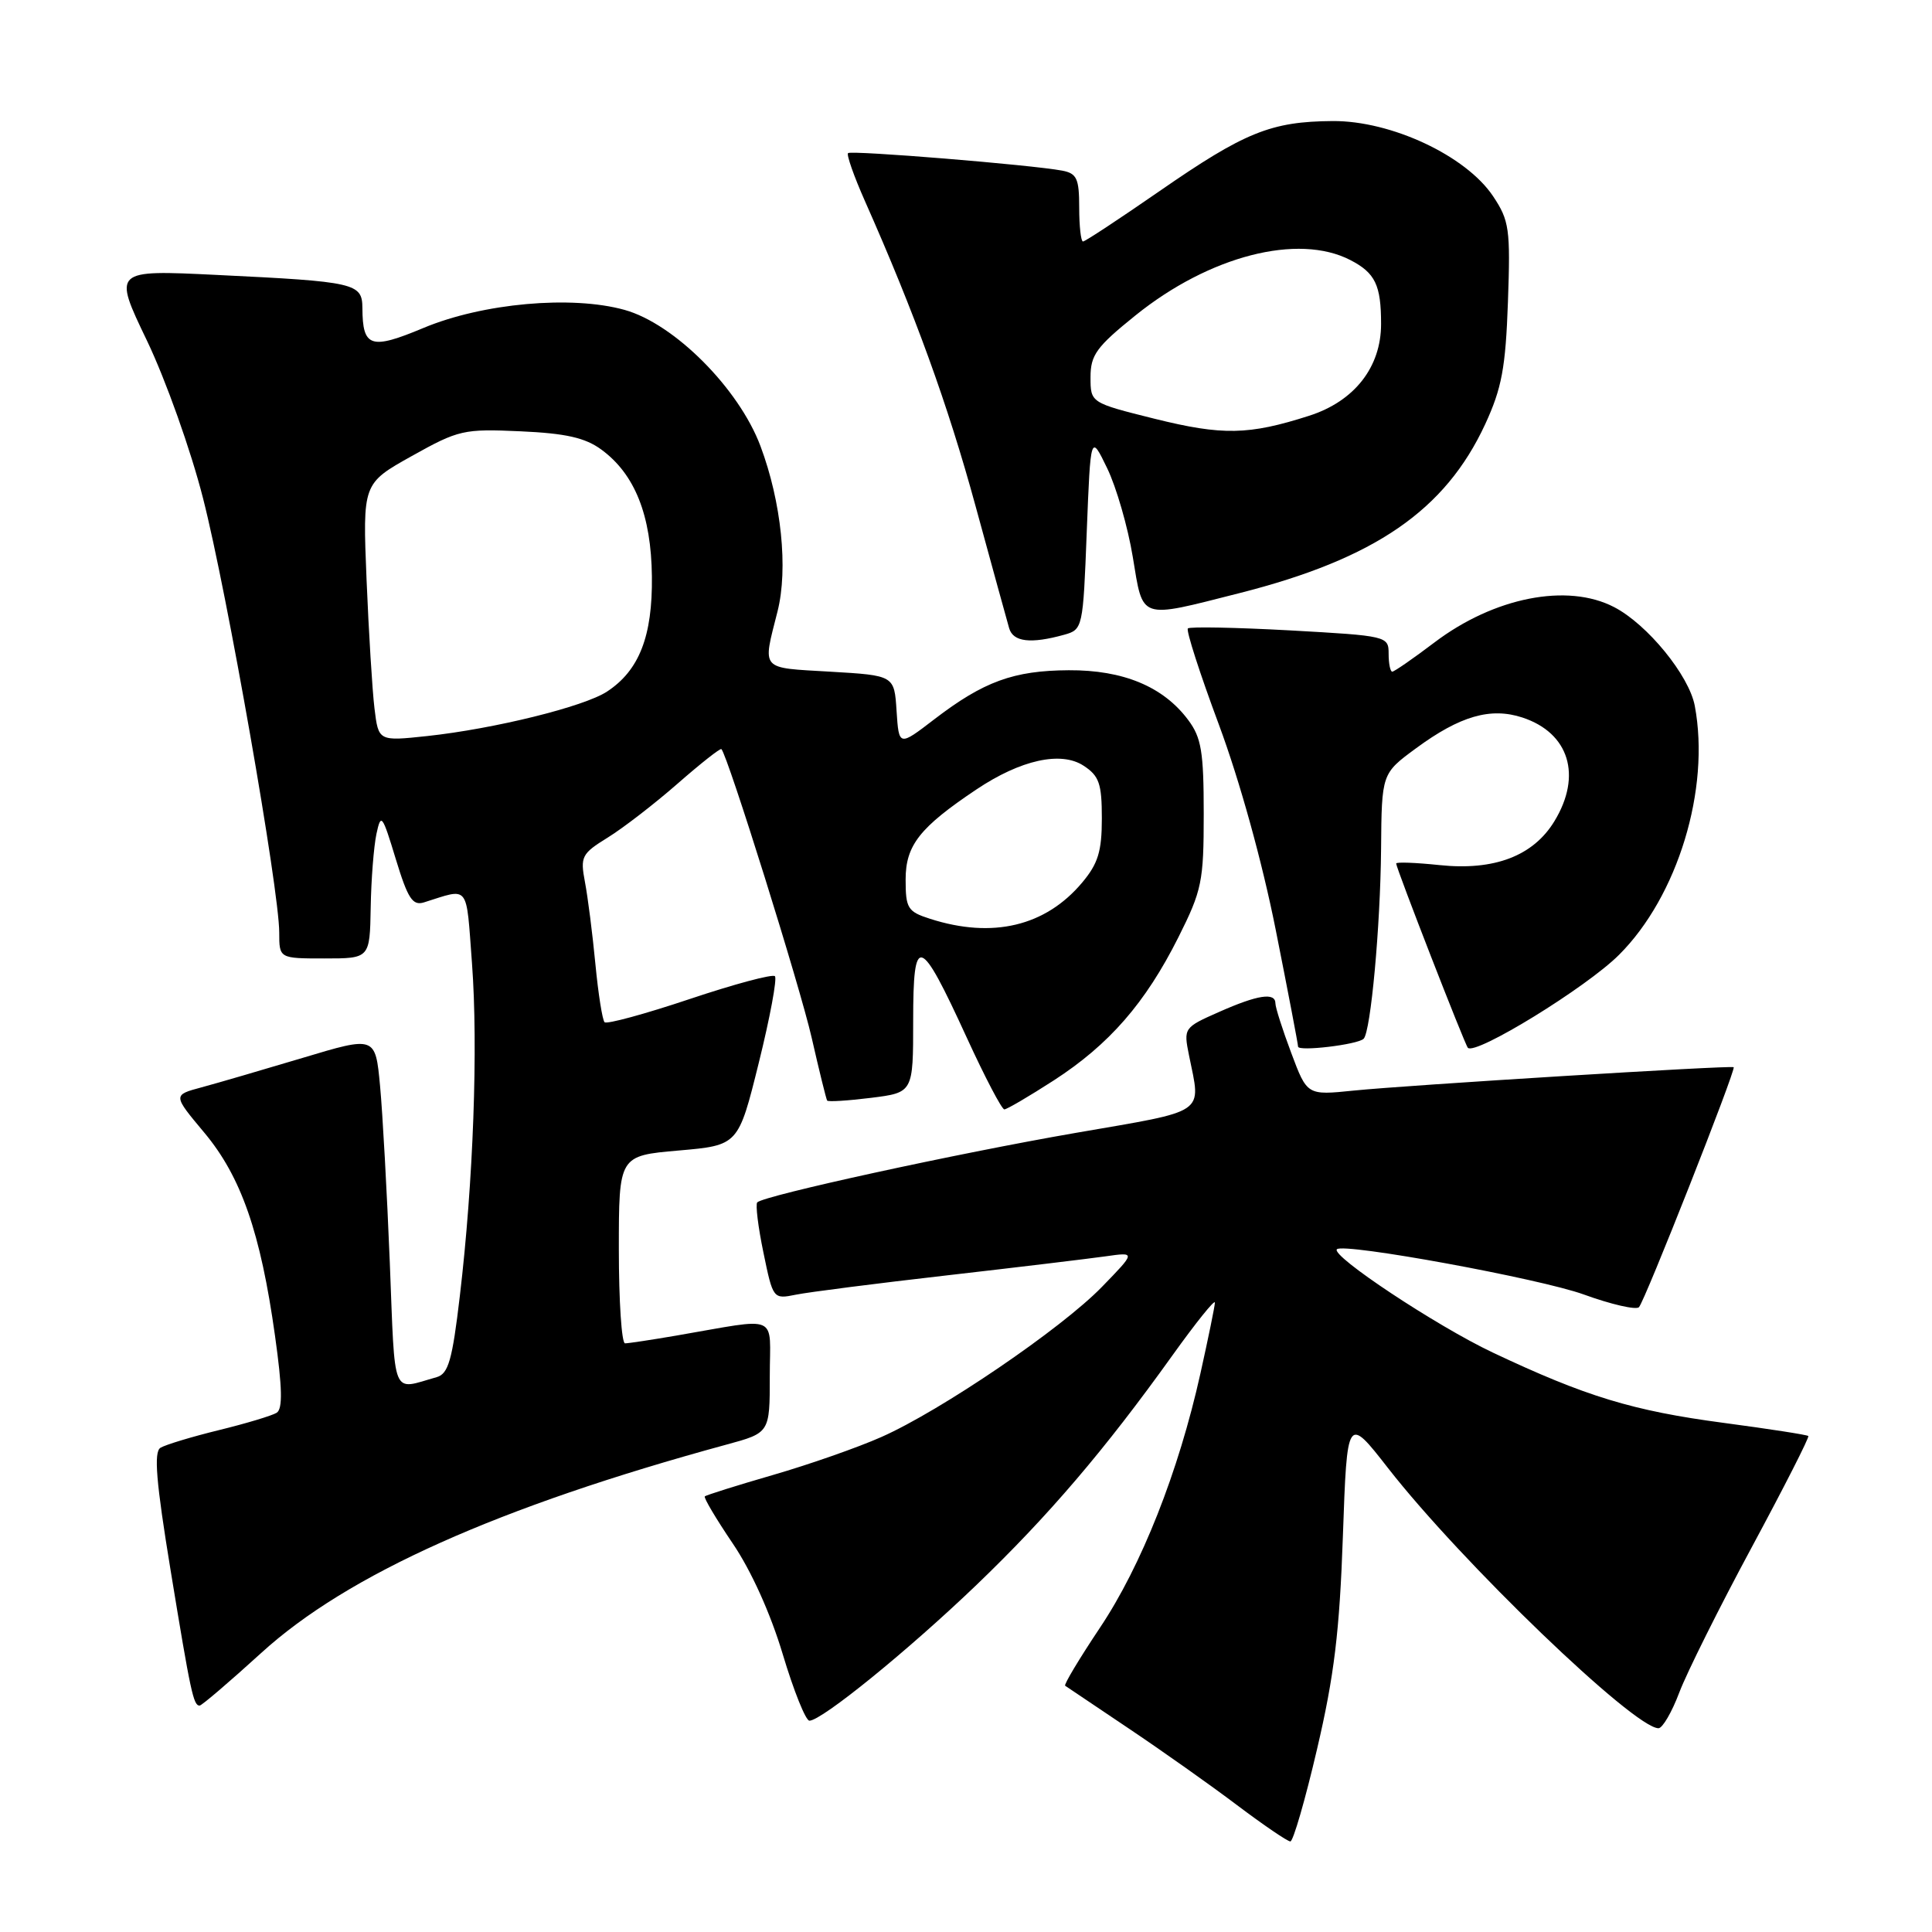 <?xml version="1.0" encoding="UTF-8" standalone="no"?>
<!DOCTYPE svg PUBLIC "-//W3C//DTD SVG 1.1//EN" "http://www.w3.org/Graphics/SVG/1.1/DTD/svg11.dtd" >
<svg xmlns="http://www.w3.org/2000/svg" xmlns:xlink="http://www.w3.org/1999/xlink" version="1.1" viewBox="0 0 256 256">
 <g >
 <path fill="currentColor"
d=" M 174.52 231.75 C 176.79 222.06 177.50 216.17 177.94 203.54 C 178.50 187.58 178.50 187.58 183.93 194.54 C 193.64 206.99 216.53 229.00 219.76 229.00 C 220.29 229.00 221.54 226.86 222.52 224.25 C 223.51 221.64 227.82 212.99 232.11 205.03 C 236.39 197.08 239.77 190.44 239.61 190.28 C 239.46 190.12 234.42 189.34 228.41 188.54 C 216.33 186.94 210.12 185.04 197.80 179.22 C 190.35 175.70 176.27 166.37 177.15 165.53 C 178.07 164.66 204.06 169.42 209.87 171.53 C 213.50 172.85 216.79 173.60 217.17 173.21 C 217.94 172.42 230.06 141.70 229.72 141.41 C 229.40 141.14 186.51 143.78 179.35 144.51 C 173.20 145.14 173.20 145.14 171.10 139.53 C 169.94 136.45 169.00 133.49 169.00 132.96 C 169.00 131.46 166.67 131.81 161.53 134.09 C 156.86 136.15 156.82 136.22 157.55 139.84 C 159.15 147.75 160.15 147.07 142.50 150.12 C 126.78 152.84 101.25 158.41 100.34 159.32 C 100.09 159.58 100.45 162.57 101.16 165.98 C 102.43 172.14 102.45 172.16 105.47 171.55 C 107.14 171.21 116.15 170.06 125.50 168.99 C 134.85 167.92 144.30 166.78 146.50 166.47 C 150.50 165.90 150.50 165.90 146.00 170.53 C 140.62 176.07 124.66 186.93 116.79 190.41 C 113.69 191.79 107.23 194.05 102.43 195.44 C 97.63 196.83 93.56 198.11 93.39 198.28 C 93.22 198.45 94.88 201.25 97.08 204.50 C 99.53 208.10 102.11 213.82 103.72 219.20 C 105.17 224.04 106.76 228.00 107.25 228.00 C 108.88 228.00 120.35 218.68 129.38 210.02 C 138.93 200.85 146.38 192.13 155.35 179.60 C 158.46 175.26 160.99 172.11 160.98 172.60 C 160.97 173.10 160.10 177.32 159.06 182.00 C 156.17 195.01 151.24 207.48 145.75 215.68 C 143.02 219.77 140.94 223.23 141.14 223.37 C 141.34 223.51 145.10 226.04 149.50 228.99 C 153.90 231.94 160.38 236.52 163.90 239.18 C 167.42 241.83 170.60 244.00 170.98 244.00 C 171.35 244.00 172.95 238.49 174.52 231.75 Z  M 34.63 219.01 C 46.04 208.61 66.05 199.65 96.25 191.42 C 102.00 189.86 102.00 189.86 102.00 182.38 C 102.00 173.93 103.53 174.59 89.57 176.98 C 86.30 177.54 83.27 178.00 82.82 178.00 C 82.37 178.00 82.00 172.41 82.00 165.57 C 82.00 153.14 82.00 153.14 89.92 152.45 C 97.83 151.76 97.83 151.76 100.54 140.84 C 102.03 134.83 102.99 129.66 102.68 129.35 C 102.37 129.04 97.29 130.40 91.38 132.38 C 85.47 134.36 80.40 135.74 80.11 135.45 C 79.82 135.16 79.27 131.68 78.89 127.71 C 78.51 123.74 77.89 118.87 77.51 116.88 C 76.87 113.50 77.07 113.12 80.53 110.98 C 82.57 109.72 86.73 106.51 89.78 103.84 C 92.83 101.17 95.44 99.11 95.59 99.26 C 96.42 100.09 106.02 130.77 107.55 137.50 C 108.55 141.90 109.48 145.65 109.60 145.83 C 109.73 146.02 112.34 145.85 115.42 145.47 C 121.00 144.77 121.00 144.77 121.00 135.26 C 121.00 123.59 121.85 123.86 128.12 137.53 C 130.51 142.74 132.74 147.00 133.08 147.00 C 133.41 147.00 136.36 145.27 139.63 143.16 C 146.97 138.41 151.77 132.91 156.14 124.20 C 159.26 117.98 159.50 116.81 159.50 107.83 C 159.50 99.62 159.19 97.73 157.44 95.40 C 154.15 90.98 148.83 88.77 141.62 88.81 C 134.30 88.85 130.34 90.30 123.80 95.31 C 119.11 98.91 119.11 98.91 118.80 94.20 C 118.50 89.50 118.50 89.50 110.00 89.00 C 100.62 88.45 101.03 88.92 103.03 81.00 C 104.45 75.36 103.54 66.51 100.77 59.12 C 97.91 51.48 89.35 42.89 82.75 41.06 C 75.73 39.11 63.96 40.17 56.10 43.46 C 49.12 46.38 48.05 46.03 48.02 40.83 C 48.00 37.52 47.14 37.32 28.73 36.43 C 14.97 35.76 14.97 35.76 19.47 45.13 C 21.96 50.33 25.28 59.64 26.91 66.05 C 30.08 78.45 37.00 117.91 37.00 123.57 C 37.00 127.00 37.00 127.00 43.00 127.00 C 49.00 127.00 49.00 127.00 49.12 120.25 C 49.18 116.54 49.53 112.15 49.88 110.50 C 50.48 107.70 50.65 107.92 52.44 113.82 C 54.04 119.07 54.67 120.04 56.18 119.57 C 62.27 117.66 61.74 116.98 62.54 127.63 C 63.37 138.75 62.72 156.61 60.93 171.73 C 59.93 180.24 59.41 182.04 57.86 182.48 C 51.80 184.18 52.38 185.59 51.65 167.27 C 51.28 158.05 50.70 147.52 50.36 143.89 C 49.74 137.28 49.74 137.28 40.12 140.17 C 34.83 141.75 28.79 143.52 26.70 144.08 C 22.90 145.10 22.90 145.10 27.06 150.07 C 31.95 155.91 34.53 163.33 36.44 177.00 C 37.41 183.91 37.47 186.69 36.66 187.20 C 36.05 187.58 32.60 188.62 29.00 189.50 C 25.40 190.38 21.91 191.44 21.26 191.84 C 20.36 192.40 20.68 196.34 22.60 208.04 C 25.27 224.33 25.63 226.00 26.45 226.00 C 26.73 226.00 30.41 222.85 34.63 219.01 Z  M 180.69 137.64 C 181.63 136.70 182.91 122.75 183.00 112.50 C 183.08 102.50 183.08 102.50 187.62 99.16 C 193.46 94.86 197.52 93.69 201.74 95.08 C 207.92 97.12 209.66 102.76 205.97 108.81 C 203.17 113.42 198.00 115.39 190.75 114.63 C 187.59 114.30 185.00 114.20 185.00 114.42 C 185.00 115.03 194.11 138.45 194.50 138.84 C 195.53 139.86 210.21 130.84 214.53 126.52 C 222.31 118.76 226.64 104.55 224.57 93.54 C 223.82 89.50 218.27 82.71 213.87 80.44 C 207.68 77.23 197.98 79.14 190.07 85.13 C 187.26 87.26 184.74 89.00 184.48 89.00 C 184.22 89.00 184.00 87.93 184.00 86.63 C 184.00 84.29 183.81 84.25 170.93 83.53 C 163.74 83.14 157.65 83.02 157.40 83.27 C 157.14 83.52 158.99 89.26 161.51 96.02 C 164.27 103.45 167.25 114.21 169.04 123.21 C 170.67 131.40 172.00 138.36 172.00 138.68 C 172.00 139.36 179.92 138.42 180.69 137.64 Z  M 141.00 84.11 C 143.47 83.42 143.51 83.24 144.00 70.46 C 144.51 57.50 144.51 57.50 146.71 62.05 C 147.92 64.55 149.45 69.84 150.10 73.80 C 151.50 82.23 150.80 82.00 164.24 78.59 C 182.18 74.04 191.51 67.62 196.80 56.20 C 198.99 51.45 199.50 48.75 199.81 40.00 C 200.15 30.32 199.99 29.23 197.84 26.00 C 194.25 20.63 184.34 15.99 176.59 16.04 C 168.41 16.10 164.93 17.51 153.62 25.34 C 148.33 29.00 143.78 32.00 143.50 32.00 C 143.23 32.00 143.00 29.98 143.00 27.52 C 143.00 23.67 142.69 22.98 140.75 22.61 C 136.67 21.84 112.78 19.89 112.37 20.29 C 112.15 20.51 113.15 23.35 114.59 26.60 C 121.21 41.52 125.60 53.62 129.25 67.00 C 131.43 74.97 133.44 82.29 133.72 83.25 C 134.25 85.06 136.57 85.34 141.00 84.11 Z  M 123.25 121.75 C 120.27 120.80 120.00 120.36 120.00 116.54 C 120.00 112.01 121.86 109.64 129.39 104.60 C 135.25 100.68 140.59 99.50 143.58 101.46 C 145.65 102.81 146.00 103.84 146.00 108.45 C 146.00 112.81 145.50 114.44 143.38 116.96 C 138.52 122.74 131.51 124.40 123.25 121.75 Z  M 49.62 93.86 C 49.33 91.46 48.86 83.78 48.57 76.79 C 48.05 64.07 48.05 64.07 54.56 60.43 C 60.77 56.96 61.43 56.81 68.97 57.15 C 74.97 57.42 77.54 58.00 79.68 59.57 C 84.12 62.82 86.29 68.26 86.38 76.39 C 86.47 84.31 84.70 88.84 80.43 91.64 C 77.38 93.64 65.50 96.57 56.61 97.53 C 50.15 98.22 50.15 98.22 49.62 93.86 Z  M 153.00 55.49 C 144.50 53.37 144.50 53.37 144.50 49.98 C 144.50 47.04 145.29 45.95 150.46 41.79 C 160.25 33.90 172.00 30.88 178.93 34.46 C 182.23 36.17 183.00 37.77 183.00 42.93 C 183.00 48.66 179.46 53.17 173.47 55.09 C 165.45 57.66 161.99 57.72 153.00 55.49 Z "/>
</g>
</svg>